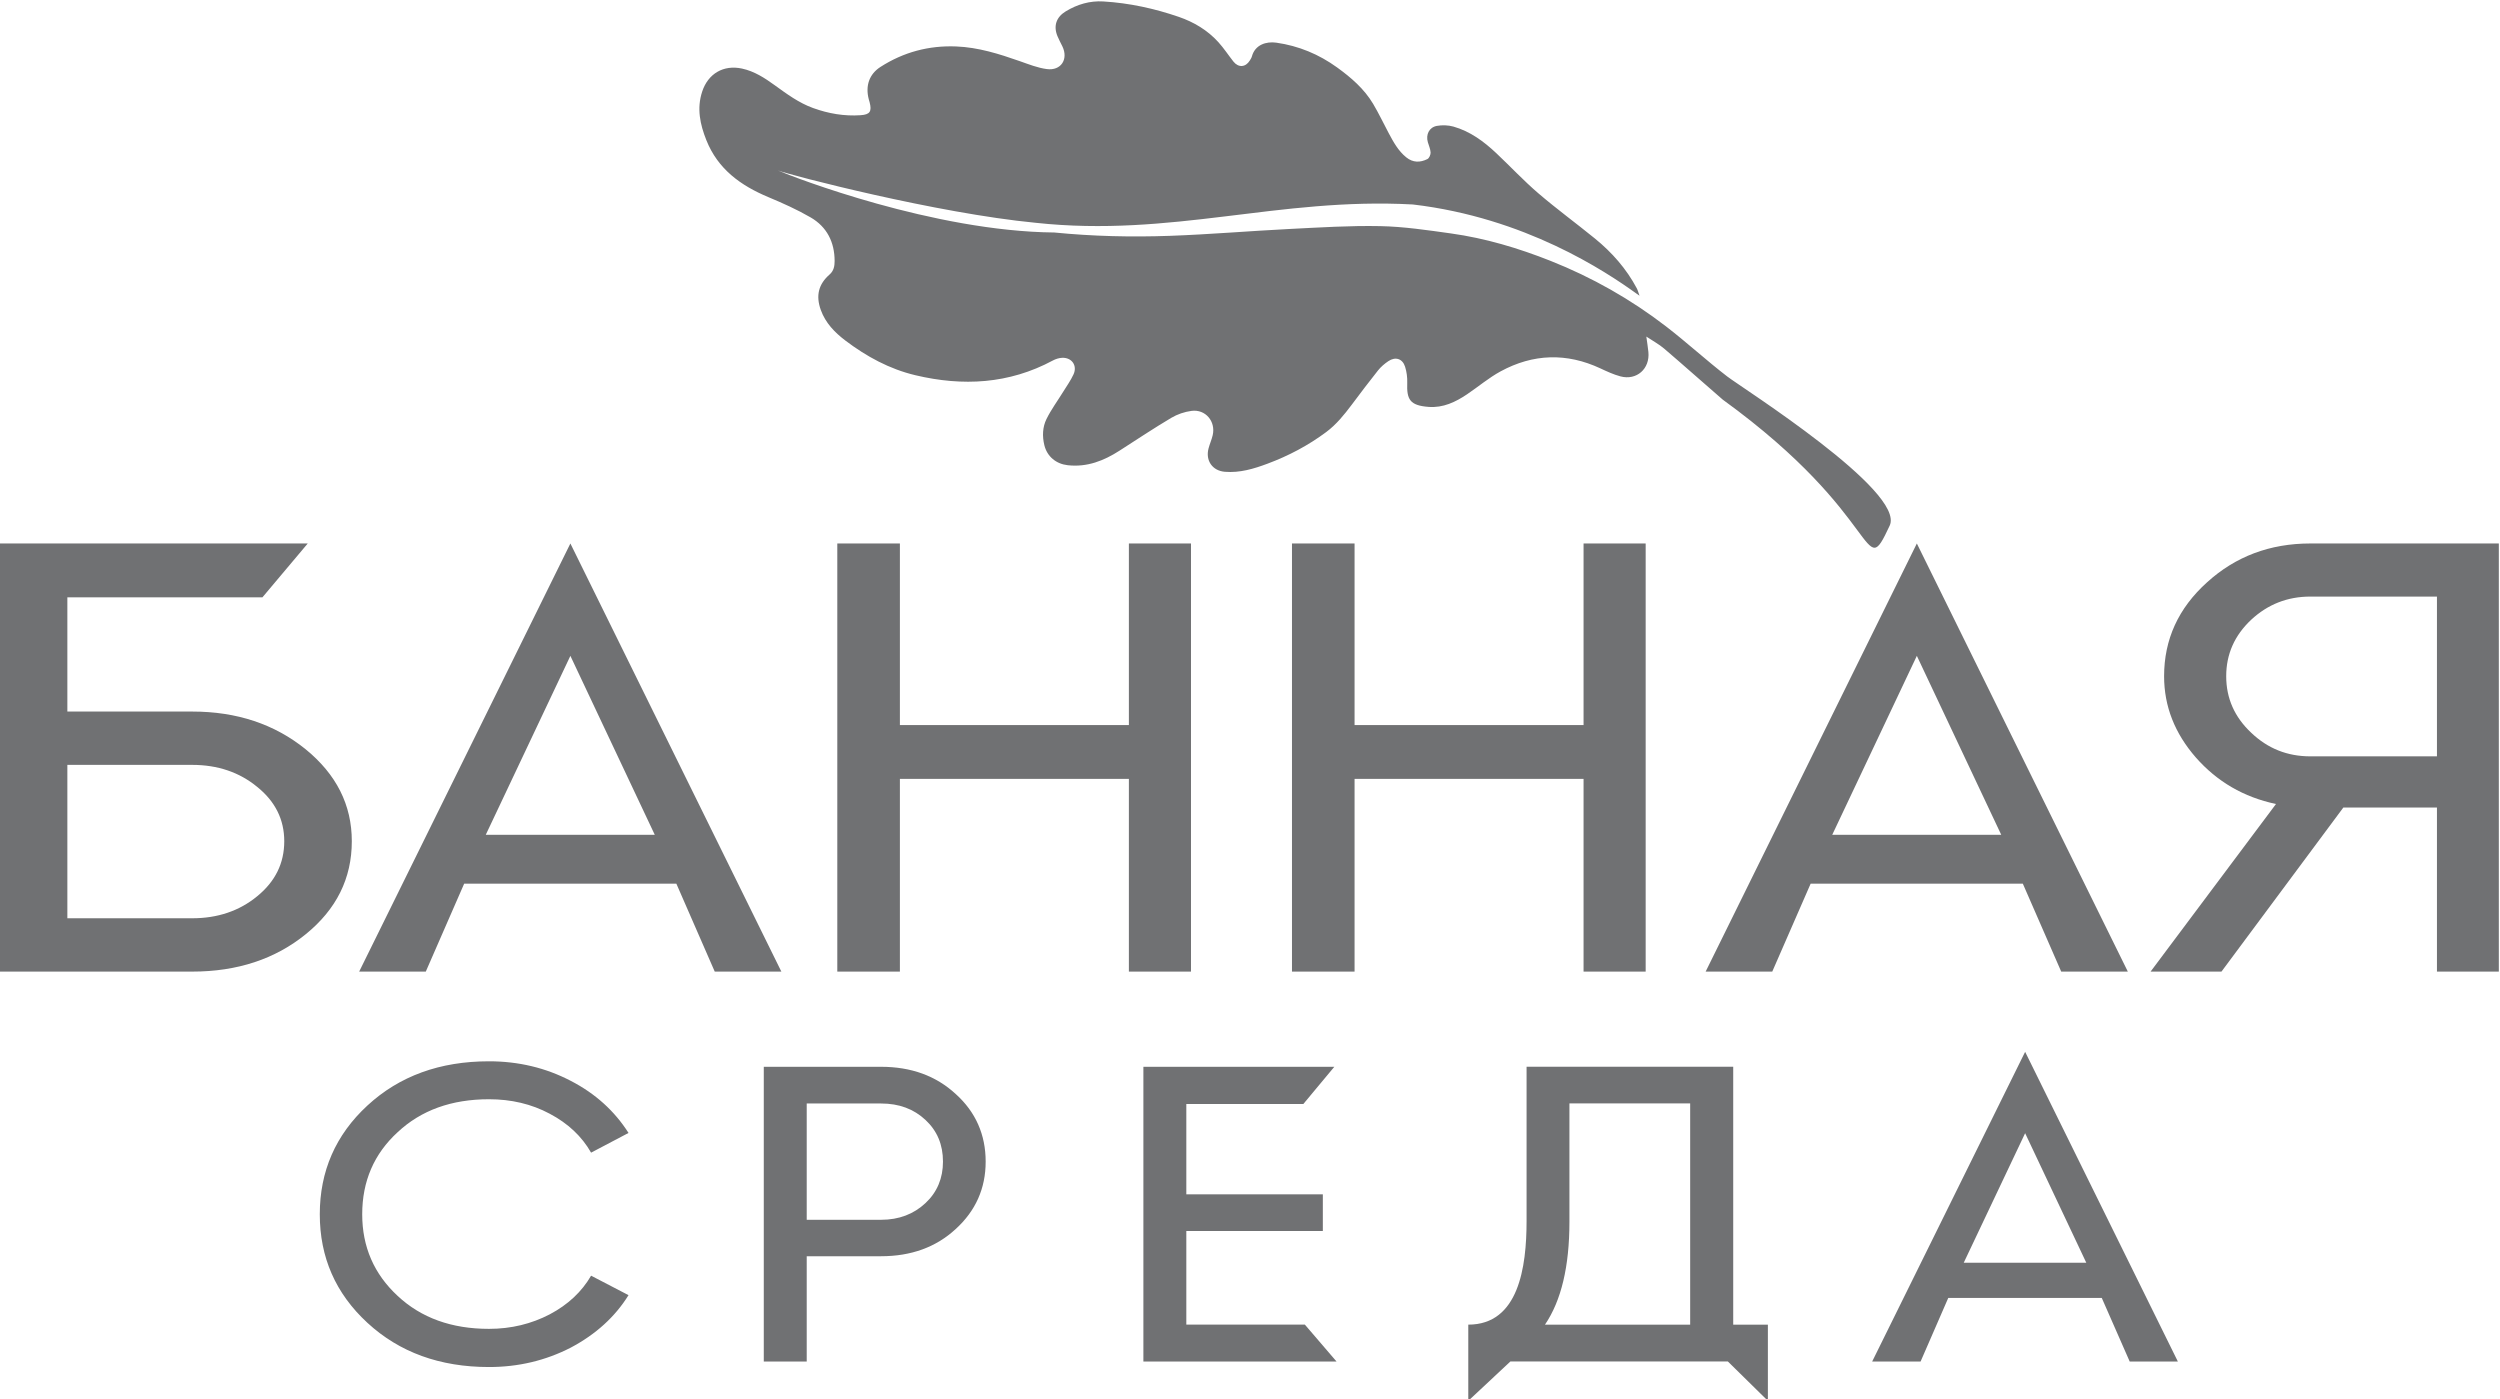 <?xml version="1.0" encoding="UTF-8"?>
<!DOCTYPE svg PUBLIC "-//W3C//DTD SVG 1.1//EN" "http://www.w3.org/Graphics/SVG/1.1/DTD/svg11.dtd">
<!-- Creator: CorelDRAW 2021 (64-Bit) -->
<svg xmlns="http://www.w3.org/2000/svg" xml:space="preserve" width="58.873mm" height="32.957mm" version="1.1" style="shape-rendering:geometricPrecision; text-rendering:geometricPrecision; image-rendering:optimizeQuality; fill-rule:evenodd; clip-rule:evenodd"
viewBox="0 0 5887.3 3295.7"
 xmlns:xlink="http://www.w3.org/1999/xlink"
 xmlns:xodm="http://www.corel.com/coreldraw/odm/2003">
 <defs>
  <style type="text/css">
   <![CDATA[
    .fil0 {fill:#707173;fill-rule:nonzero}
   ]]>
  </style>
 </defs>
 <g id="Слой_x0020_1">
  <g id="_2956624240480">
   <path class="fil0" d="M605.77 2110.52c-41.87,34.57 -93.23,51.93 -152.96,51.93l-294.18 0 0 -361.21 294.18 0c59.73,0 111.09,17.32 152.96,51.93 42.44,34.04 63.65,77.05 63.65,127.81 0,51.93 -21.21,94.93 -63.65,129.54zm113.88 -346.14c-73.13,-59.13 -161.89,-88.73 -266.84,-88.73l-294.18 0 0 -269.06 459.42 0 106.65 -126.75 -727.43 0 0 1008.2 455.54 0c106.04,0 195.4,-29.6 267.41,-88.23 72,-58.6 108.26,-131.16 108.26,-218.83 0,-85.41 -36.26,-157.41 -108.83,-216.6z"/>
   <path class="fil0" d="M1143.91 1965.93l199.29 -421.46 198.75 421.46 -398.04 0zm199.29 -686.08l-497.39 1008.2 156.89 0 90.41 -207.11 499.64 0 90.42 207.11 156.88 0 -496.85 -1008.2z"/>
   <path class="fil0" d="M4314.75 1965.93l199.28 -421.46 198.75 421.46 -398.03 0zm199.28 -686.08l-497.38 1008.2 156.88 0 90.42 -207.11 499.63 0 90.42 207.11 156.88 0 -496.85 -1008.2z"/>
   <polygon class="fil0" points="2658.43,1279.84 2658.43,1707.48 2119.17,1707.48 2119.17,1279.84 1971.78,1279.84 1971.78,2288.04 2119.17,2288.04 2119.17,1834.2 2658.43,1834.2 2658.43,2288.04 2804.69,2288.04 2804.69,1279.84 "/>
   <polygon class="fil0" points="3729.15,1279.84 3729.15,1707.48 3189.89,1707.48 3189.89,1279.84 3042.5,1279.84 3042.5,2288.04 3189.89,2288.04 3189.89,1834.2 3729.15,1834.2 3729.15,2288.04 3875.41,2288.04 3875.41,1279.84 "/>
   <path class="fil0" d="M5738.83 1781.14l-298.1 0c-54.15,0 -100.47,-18.38 -139.56,-55.81 -39.09,-36.83 -58.63,-80.96 -58.63,-132.86 0,-51.93 19.54,-96.02 58.63,-132.85 39.09,-36.31 85.41,-54.72 139.56,-54.72l298.1 0 0 376.24zm-298.1 -501.3c-95.46,0 -176.42,30.69 -243.42,91.58 -67.52,60.82 -101.03,134.52 -101.03,221.05 0,70.87 25.15,134.55 74.82,191.45 49.67,56.41 112.19,93.28 188.67,109.44l-295.31 394.68 166.93 0 286.95 -386.29 220.49 0 0 386.29 145.7 0 0 -1008.2 -443.8 0z"/>
   <path class="fil0" d="M3876.94 792.6c15.63,10.44 29.95,18.06 41.98,28.33 46.36,39.62 91.79,80.26 137.94,120.12 382.02,277.07 327.45,437.69 393.2,296.76 37.68,-80.86 -347.34,-324.14 -382.41,-351.12 -49.24,-37.86 -95.07,-80.12 -144.32,-118.04 -83.25,-64.07 -174.16,-115.57 -271.95,-154.34 -75.82,-30.06 -153.75,-53.34 -234.6,-64.6 -55.18,-7.69 -110.67,-16.05 -166.16,-17.18 -71.3,-1.48 -142.73,3.14 -214.07,6.71 -93.87,4.72 -187.64,12.8 -281.55,16.15 -90.77,3.25 -181.61,1.13 -272.2,-7.86 -284.23,-2.72 -613.06,-129.83 -650.98,-146.09 32.42,11.78 373.34,100.68 606.95,123.23 321.42,34.78 571.08,-60.4 888.26,-43.15 264.69,31.12 453.6,157.34 526.77,209.9 1.27,0.92 2.54,1.8 7.16,5.01 -2.93,-7.97 -4.13,-13.12 -6.53,-17.6 -24.48,-45.97 -58.27,-84.35 -98.42,-117.05 -44.17,-35.95 -90.24,-69.64 -133.42,-106.65 -34.57,-29.66 -65.83,-63.18 -99.03,-94.47 -29.35,-27.62 -61.56,-51.47 -100.96,-62.58 -12.28,-3.42 -26.46,-3.88 -39.02,-1.59 -18.13,3.39 -26.24,20.5 -21.16,38.31 2.29,8.15 6.17,16.19 6.52,24.41 0.21,5.15 -3.35,13.34 -7.58,15.42 -16.94,8.43 -33.98,8.75 -49.89,-4.2 -18.76,-15.24 -29.91,-35.77 -40.99,-56.44 -12.38,-23.18 -23.53,-46.99 -36.97,-69.54 -21.06,-35.31 -51.79,-61.77 -84.67,-85.54 -42.96,-31.05 -90.59,-50.94 -143.37,-58.42 -23.24,-3.28 -49.88,4.58 -57.36,32.38 -0.91,3.42 -3.07,6.56 -4.94,9.67 -9.87,16.15 -26.81,17.32 -38.55,2.47 -12,-15.21 -22.62,-31.58 -35.6,-45.86 -25.47,-28.09 -57.57,-47.17 -93.06,-59.41 -57.47,-19.76 -116.74,-32.63 -177.52,-36.3 -31.86,-1.98 -61.6,6.77 -88.9,23.42 -22.15,13.48 -29.21,34.33 -19.33,58.25 3.38,8.21 7.69,16.05 11.57,24.05 14.67,30.24 -3.14,58 -36.69,53.52 -21.7,-2.89 -42.83,-11.36 -63.71,-18.7 -48.61,-17.07 -97.62,-32.52 -149.54,-34.57 -64.39,-2.61 -124.08,13.34 -178.4,48.19 -26.32,16.9 -35.92,44.24 -27.59,76.17 0.6,2.36 1.41,4.65 2.01,6.98 5.57,21.73 0.92,29.1 -21.38,30.59 -38.42,2.61 -75.63,-3.81 -111.83,-16.94 -33.55,-12.17 -61.74,-33.05 -90.24,-53.65 -23.64,-17.15 -48.05,-32.99 -77.19,-39.27 -43.5,-9.35 -79.8,11.96 -93.7,54.33 -13.01,39.65 -4.97,77.05 9.92,114.44 27.2,68.05 80.64,106.57 145.52,133.81 34.22,14.32 68.33,29.53 100.33,48.15 38.06,22.19 56.05,58.07 56.16,102.34 0.04,11.89 -1.94,23.25 -11.78,31.82 -26.35,23.08 -32.85,49.96 -20.75,83.65 11.01,30.55 32.64,52.81 57.65,71.82 49.74,37.72 104.07,67.31 165.03,81.81 111.69,26.53 220.48,20.85 323.74,-34.64 6.53,-3.53 14.4,-6 21.77,-6.35 22.79,-1.06 36.51,18.27 26.95,38.98 -6.7,14.54 -16.19,27.8 -24.66,41.49 -13.09,21.2 -28.04,41.45 -39.02,63.71 -9.34,18.98 -10.19,40.43 -5.01,61.67 6.53,26.63 27.63,44.06 55.07,47.09 45.58,5.08 84.95,-10.44 122.17,-34.43 40.39,-26 80.43,-52.6 121.71,-77.15 14.18,-8.43 31.25,-14.25 47.62,-16.37 32.92,-4.38 57.4,24.91 49.85,57.29 -2.47,10.62 -7.05,20.67 -9.81,31.22 -7.51,28.47 9.11,52.53 38.46,54.93 35.1,2.89 68.15,-7.02 100.4,-19.09 49.46,-18.45 95.81,-42.86 138.29,-74.5 24.02,-17.92 42.36,-40.78 60.14,-64.42 20.36,-27.09 40.68,-54.22 61.85,-80.72 6.66,-8.39 15.27,-15.73 24.2,-21.73 16.72,-11.32 33.55,-6.06 39.54,13.09 3.81,12 5.47,25.33 5.05,37.96 -1.41,38.77 5.82,53.27 50.48,56.59 34.01,2.57 63.15,-11.36 90.42,-29.71 26.42,-17.81 51.08,-38.8 78.95,-53.97 76.62,-41.6 155.47,-44.17 235.13,-6.95 15.31,7.16 30.9,14.43 47.13,18.76 38.17,10.16 69.71,-17.92 65.79,-57.43 -1.09,-11.07 -2.93,-22.12 -4.87,-36.37z"/>
   <path class="fil0" d="M1294.38 3095.27c-42.9,22.33 -90.49,34.08 -142.81,34.08 -88.15,0 -159.87,-25.9 -215.12,-77.58 -55.84,-51.71 -83.47,-115.81 -83.47,-192.19 0,-77.58 27.63,-142.24 83.47,-193.36 55.25,-51.72 126.97,-77.57 215.12,-77.57 52.32,0 99.91,11.14 142.81,34.04 43.5,22.96 75.81,53.52 97.58,91.72l88.16 -46.42c-32.92,-51.72 -78.18,-92.86 -136.39,-122.84 -58.77,-30.59 -122.83,-45.86 -192.16,-45.86 -115.78,0 -210.99,34.68 -286.24,104.07 -75.21,69.32 -112.25,155.11 -112.25,256.22 0,101.11 37.04,186.34 112.25,255.66 75.25,69.35 170.46,104.03 286.24,104.03 69.33,0 133.39,-15.27 192.76,-45.82 58.77,-31.19 104.04,-72.32 135.79,-123.44l-88.16 -45.86c-21.77,37.6 -54.08,68.19 -97.58,91.12z"/>
   <path class="fil0" d="M2179.51 2833.13c-27.62,25.86 -62.3,39.37 -104.64,39.37l-175.11 0 0 -273.86 175.11 0c42.34,0 77.02,12.91 104.64,38.77 27.62,25.89 41.13,58.21 41.13,98.14 0,38.81 -13.51,71.72 -41.13,97.58zm71.12 -256.82c-46.43,-42.93 -105.2,-64.1 -175.76,-64.1l-276.22 0 0 694.12 101.11 0 0 -248 175.11 0c70.56,0 129.33,-21.16 175.76,-64.1 47.02,-42.86 70.52,-95.78 70.52,-158.68 0,-63.46 -23.5,-116.94 -70.52,-159.24z"/>
   <polygon class="fil0" points="3072.84,3119.35 2793.69,3119.35 2793.69,2898.97 3115.17,2898.97 3115.17,2812.57 2793.69,2812.57 2793.69,2599.78 3069.31,2599.78 3142.2,2512.22 2692.58,2512.22 2692.58,3206.35 3147.49,3206.35 "/>
   <path class="fil0" d="M4624.46 2973.59l144.57 -305.01 144 305.01 -288.57 0zm144.57 -496.61l-360.26 729.37 114.02 0 65.23 -149.86 361.45 0 65.83 149.86 113.42 0 -359.69 -729.37z"/>
   <path class="fil0" d="M3980.23 3119.42l-341.91 0c38.27,-56.41 57.57,-136.84 57.57,-242.11l0 -278.84 284.34 0 0 520.95zm101.35 0l0 -607.31 -486.62 0 0 363.19c0,108.87 -18.56,244.12 -137.27,244.12l0 179.42 99.17 -92.67 512.13 0 94.22 92.67 0 -179.42 -81.63 0z"/>
  </g>
 </g>
</svg>
